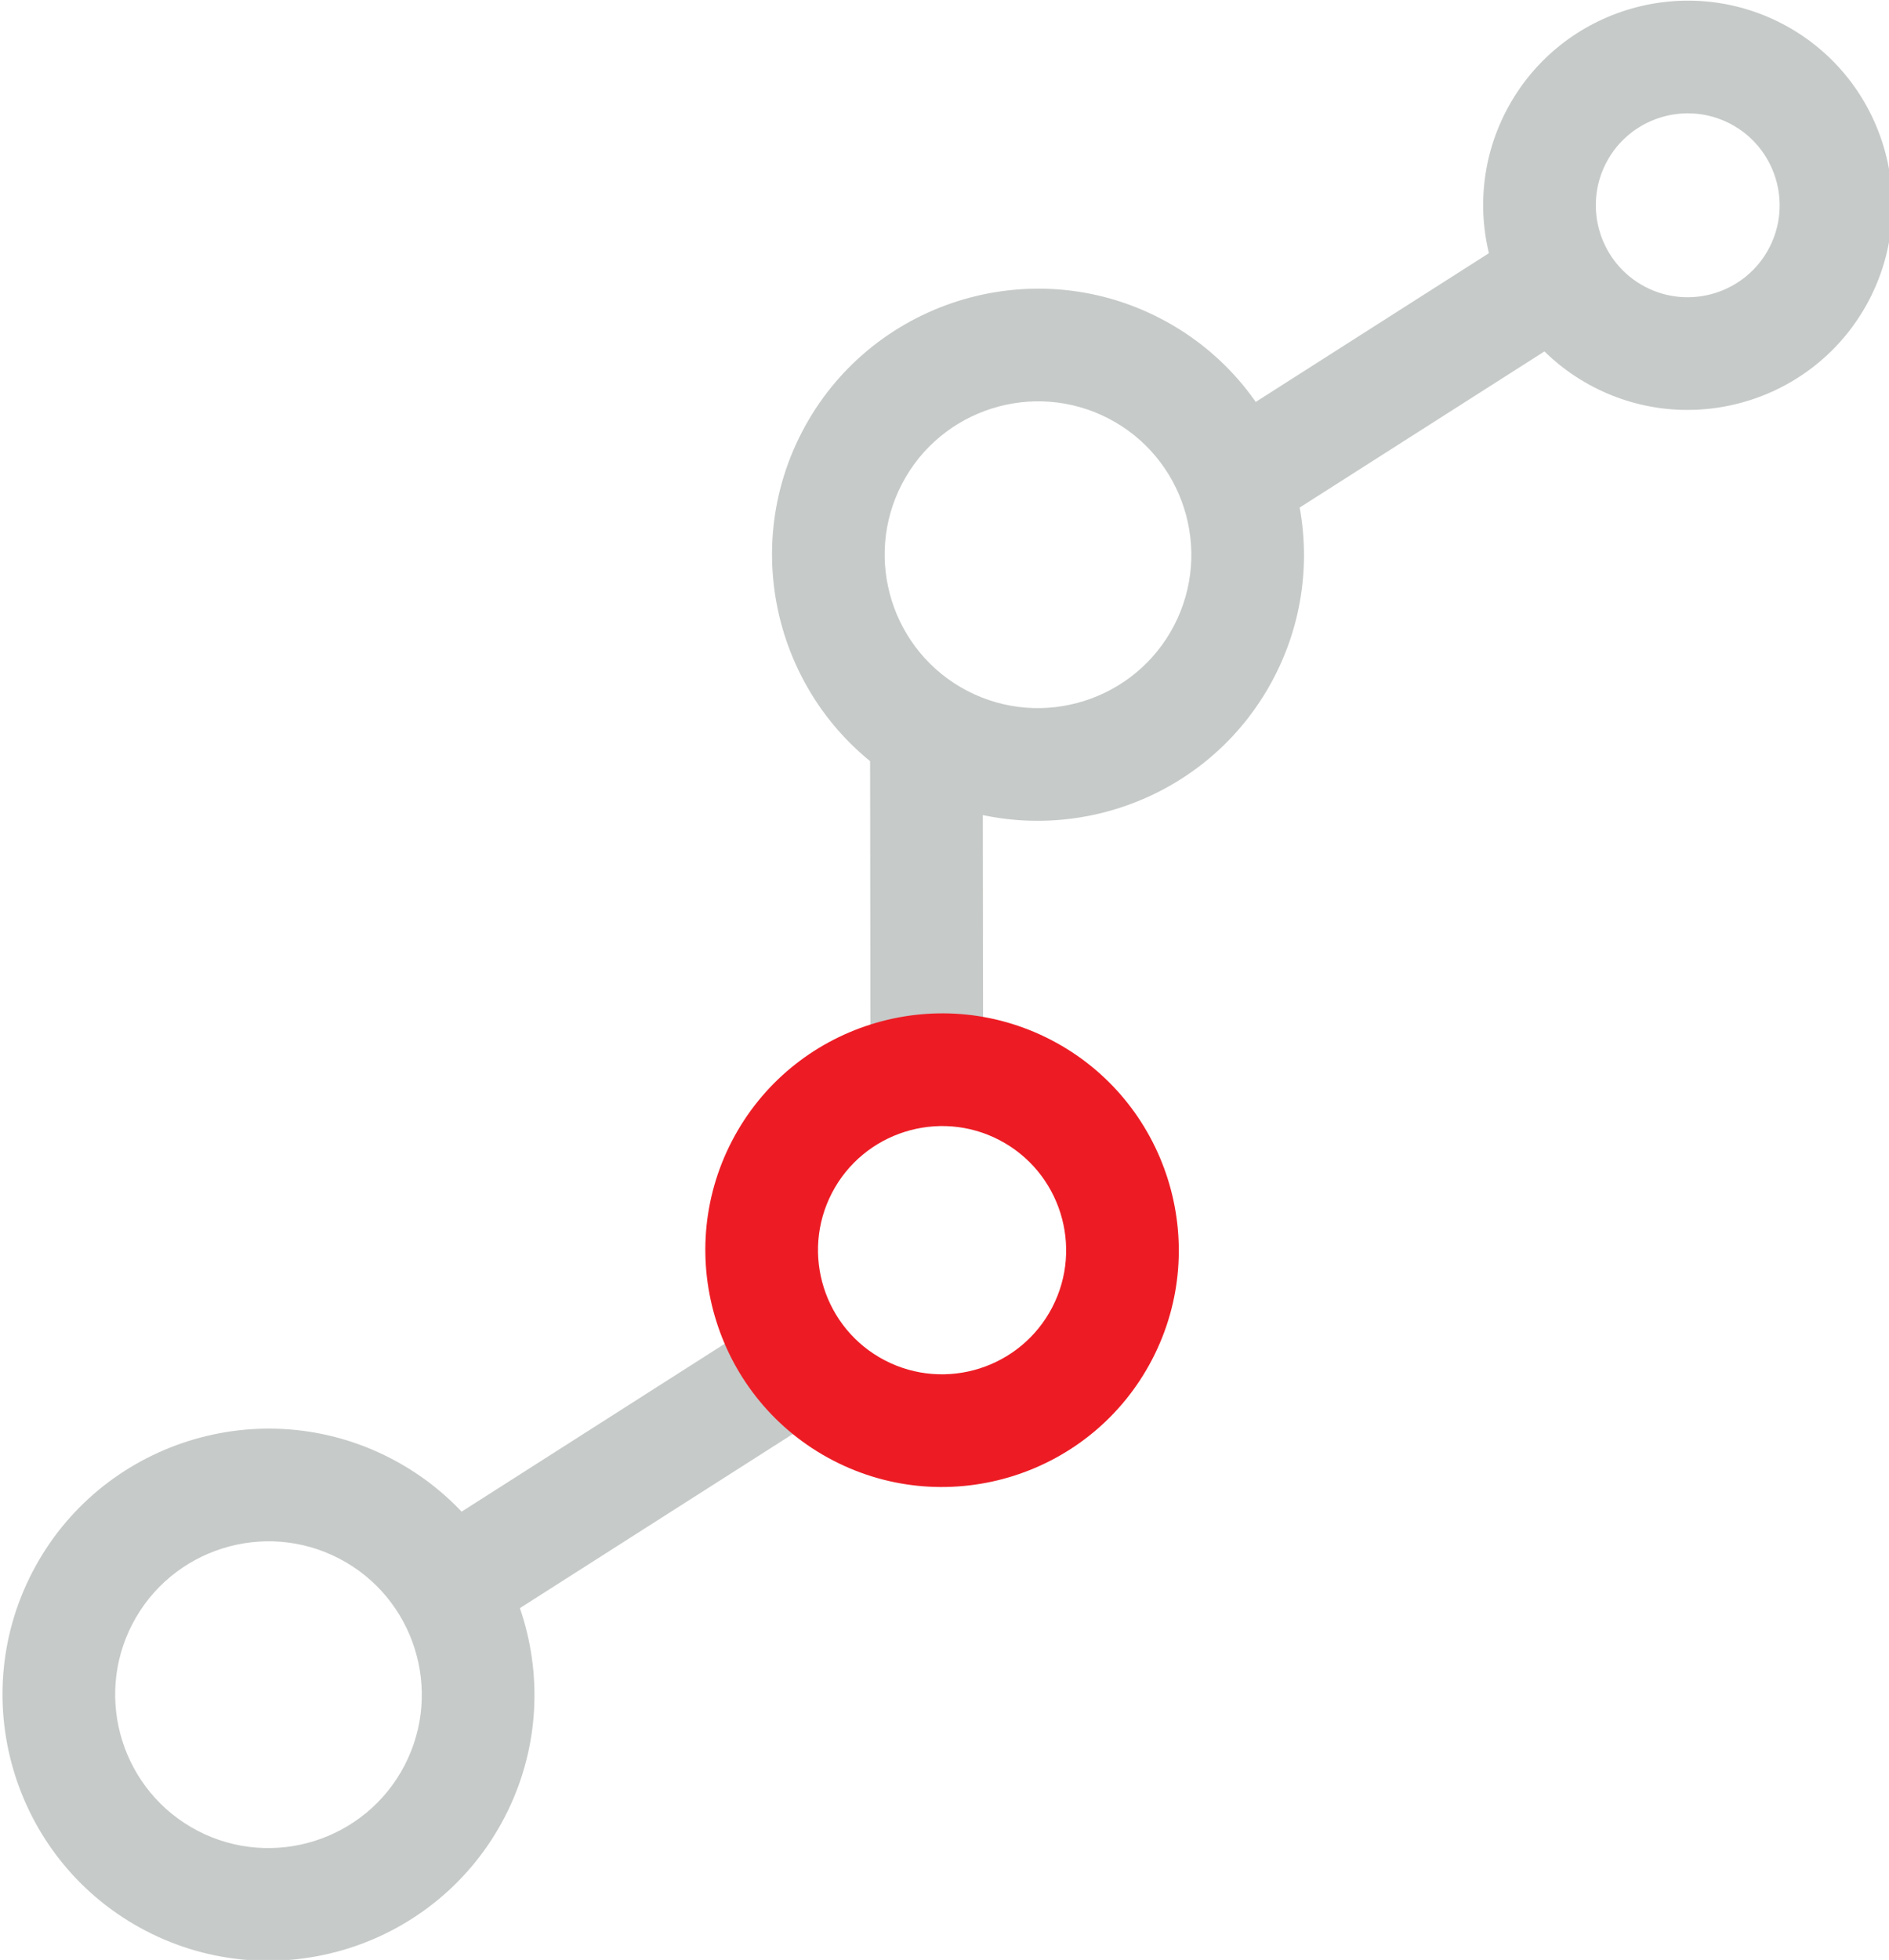 <?xml version="1.0" encoding="UTF-8" standalone="no"?>
<svg
   xmlns:dc="http://purl.org/dc/elements/1.1/"
   xmlns:cc="http://creativecommons.org/ns#"
   xmlns:rdf="http://www.w3.org/1999/02/22-rdf-syntax-ns#"
   xmlns:svg="http://www.w3.org/2000/svg"
   xmlns="http://www.w3.org/2000/svg"
   xmlns:sodipodi="http://sodipodi.sourceforge.net/DTD/sodipodi-0.dtd"
   xmlns:inkscape="http://www.inkscape.org/namespaces/inkscape"
   sodipodi:docname="molssi-favicon-inverted.svg"
   inkscape:version="1.0beta2 (2b71d25, 2019-12-03)"
   id="svg968"
   version="1.1"
   viewBox="0 0 126.18 130.871"
   height="130.871mm"
   width="126.18mm">
  <defs
     id="defs962" />
  <sodipodi:namedview
     fit-margin-bottom="0"
     fit-margin-right="0"
     fit-margin-left="0"
     fit-margin-top="0"
     lock-margins="true"
     inkscape:window-maximized="0"
     inkscape:window-y="23"
     inkscape:window-x="0"
     inkscape:window-height="880"
     inkscape:window-width="1600"
     showgrid="false"
     inkscape:document-rotation="0"
     inkscape:current-layer="layer1"
     inkscape:document-units="mm"
     inkscape:cy="407.38383"
     inkscape:cx="230.845"
     inkscape:zoom="0.35"
     inkscape:pageshadow="2"
     inkscape:pageopacity="0.0"
     borderopacity="1.0"
     bordercolor="#666666"
     pagecolor="#ffffff"
     id="base" />
  <g
     transform="translate(-44.756,-40.38)"
     id="layer1"
     inkscape:groupmode="layer"
     inkscape:label="Layer 1">
    <g
       transform="matrix(0.832,0.432,0.432,-0.832,-436.259,365.767)"
       style="display:inline"
       id="g1552">
      <path
         d="m 379.277,554.429 c -6.025,0 -10.927,-4.902 -10.927,-10.927 0,-6.024 4.902,-10.926 10.927,-10.926 6.025,0 10.926,4.902 10.926,10.926 0,6.025 -4.901,10.927 -10.926,10.927 m 0,-29.881 c -10.451,0 -18.955,8.503 -18.955,18.954 0,10.453 8.504,18.955 18.955,18.955 10.451,0 18.954,-8.502 18.954,-18.955 0,-10.451 -8.503,-18.954 -18.954,-18.954"
         style="fill:#c6cac9;fill-opacity:1;fill-rule:nonzero;stroke:none"
         id="path102"
         inkscape:connector-curvature="0" />
      <path
         d="m 408.893,593.475 c -3.612,0 -6.55,-2.938 -6.55,-6.55 0,-3.612 2.938,-6.551 6.55,-6.551 3.612,0 6.55,2.939 6.55,6.551 0,3.612 -2.938,6.55 -6.55,6.55 m 0,-21.129 c -8.038,0 -14.578,6.54 -14.578,14.579 0,8.038 6.54,14.578 14.578,14.578 8.038,0 14.578,-6.54 14.578,-14.578 0,-8.039 -6.54,-14.579 -14.578,-14.579"
         style="fill:#c6cac9;fill-opacity:1;fill-rule:nonzero;stroke:none"
         id="path104"
         inkscape:connector-curvature="0" />
      <path
         d="m 392.936,552.76 -6.95,4.018 14.219,24.592 6.95,-4.019 z"
         style="fill:#c6cac9;fill-opacity:1;fill-rule:nonzero;stroke:none"
         id="path106"
         inkscape:connector-curvature="0" />
      <path
         d="m 385.236,506.117 -10.724,20.592 7.121,3.708 10.724,-20.593 z"
         style="fill:#c6cac9;fill-opacity:1;fill-rule:nonzero;stroke:none"
         id="path108"
         inkscape:connector-curvature="0" />
      <path
         d="m 357.104,446.175 c 0,-6.025 4.902,-10.927 10.926,-10.927 6.025,0 10.926,4.902 10.926,10.927 0,6.025 -4.901,10.926 -10.926,10.926 -6.024,0 -10.926,-4.901 -10.926,-10.926 m -8.028,0 c 0,10.451 8.502,18.954 18.954,18.954 10.452,0 18.955,-8.503 18.955,-18.954 0,-10.452 -8.503,-18.955 -18.955,-18.955 -10.452,0 -18.954,8.503 -18.954,18.955"
         style="fill:#c6cac9;fill-opacity:1;fill-rule:nonzero;stroke:none"
         id="path110"
         inkscape:connector-curvature="0" />
      <path
         d="m 380.002,458.023 14.064,24.33 -6.951,4.018 -14.063,-24.33 z"
         style="fill:#c6cac9;fill-opacity:1;fill-rule:nonzero;stroke:none"
         id="path112"
         inkscape:connector-curvature="0" />
      <path
         d="m 396.036,505.233 c -4.876,0 -8.842,-3.967 -8.842,-8.842 0,-4.877 3.966,-8.843 8.842,-8.843 4.876,0 8.842,3.966 8.842,8.843 0,4.875 -3.966,8.842 -8.842,8.842 m 0,-25.713 c -9.303,0 -16.871,7.568 -16.871,16.871 0,9.302 7.568,16.87 16.871,16.87 9.303,0 16.87,-7.568 16.87,-16.87 0,-9.303 -7.567,-16.871 -16.87,-16.871"
         style="fill:#ed1c24;fill-opacity:1;fill-rule:nonzero;stroke:none"
         id="path124"
         inkscape:connector-curvature="0" />
    </g>
  </g>
</svg>
